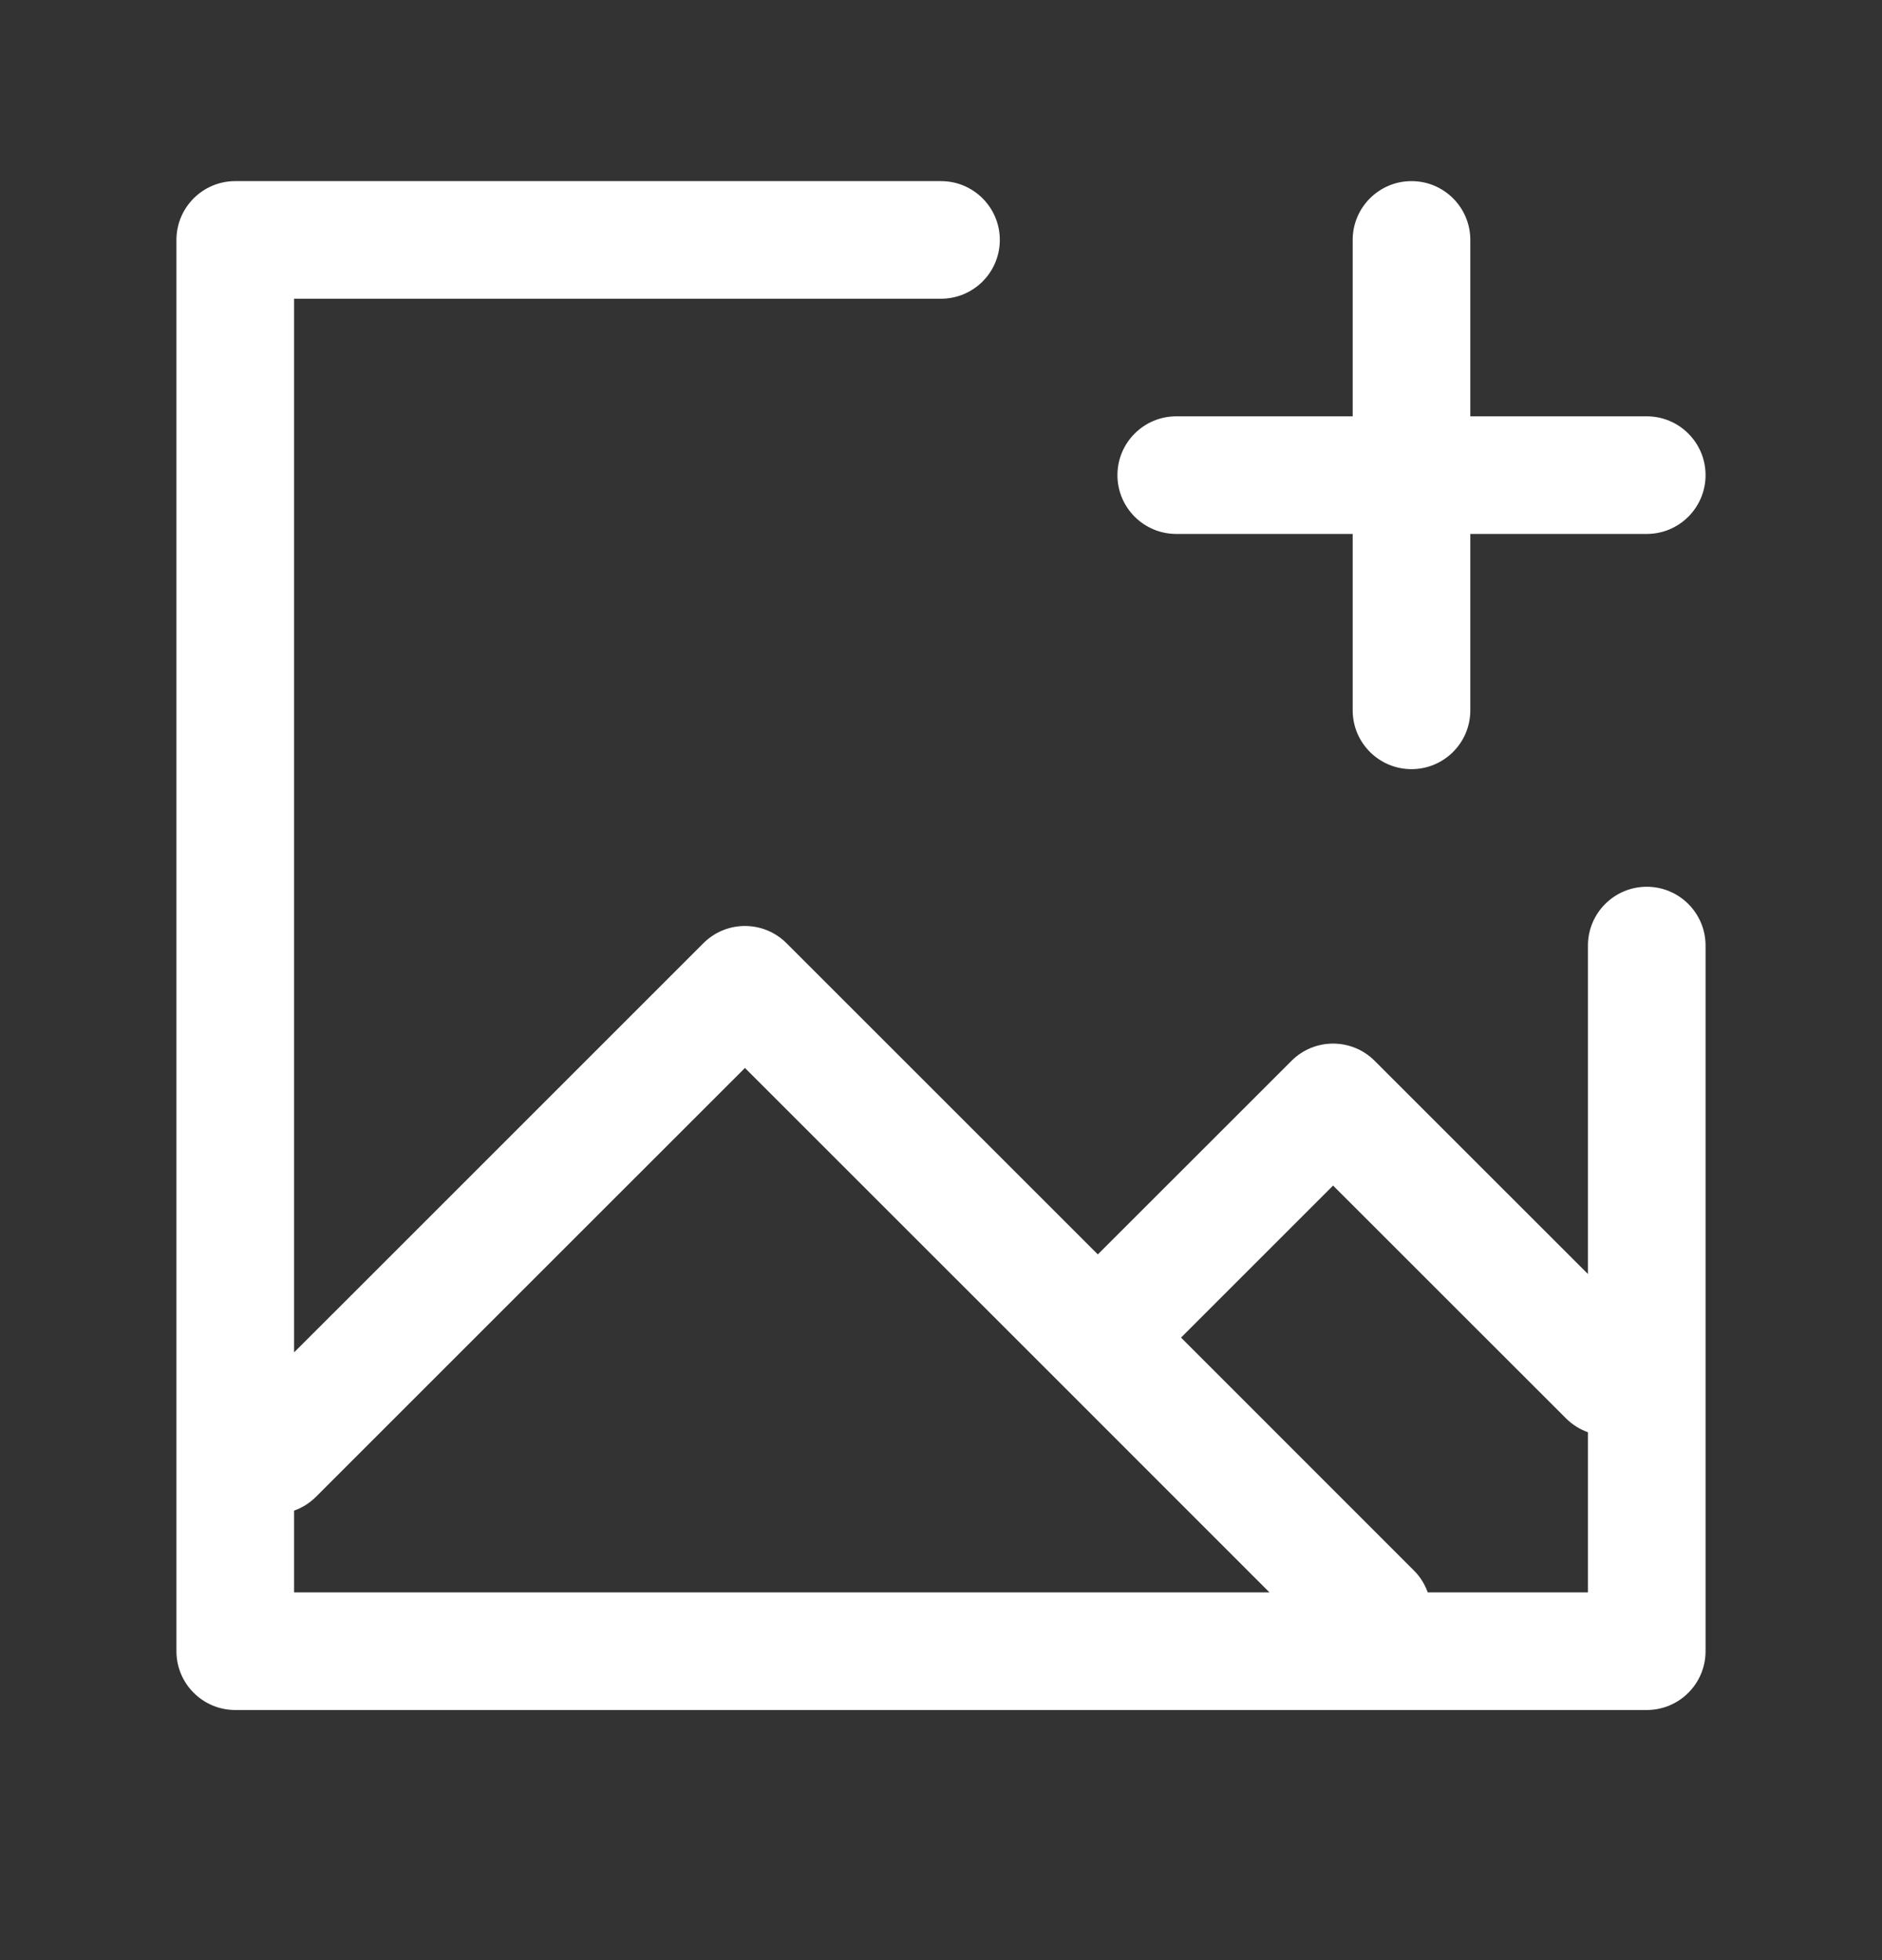 <svg width="24" height="25" viewBox="0 0 24 25" fill="none" xmlns="http://www.w3.org/2000/svg">
<rect x="0" y="0" width="24" height="25" fill="#333333" stroke="none"/>
<path fill-rule="evenodd" clip-rule="evenodd" d="M2.25 3.06C2.25 2.646 2.586 2.31 3 2.31H12C12.414 2.31 12.75 2.646 12.75 3.06C12.75 3.474 12.414 3.81 12 3.81H3.75V17.249L4.47 16.53L8.97 12.03C9.263 11.737 9.737 11.737 10.03 12.03L14 15.999L16.47 13.53C16.763 13.237 17.237 13.237 17.53 13.53L20.25 16.249V12.06C20.25 11.646 20.586 11.31 21 11.31C21.414 11.31 21.75 11.646 21.75 12.06V21.06C21.75 21.474 21.414 21.81 21 21.81H3C2.586 21.81 2.25 21.474 2.25 21.06V3.06ZM3.75 20.31V19.267C3.852 19.231 3.948 19.172 4.03 19.09L5.53 17.59L9.5 13.621L13.47 17.59L16.189 20.31H3.75ZM20.25 20.31H18.207C18.171 20.208 18.112 20.111 18.03 20.03L15.061 17.06L17 15.121L19.97 18.09C20.052 18.172 20.148 18.231 20.25 18.267V20.31ZM18.75 3.06C18.75 2.646 18.414 2.31 18 2.31C17.586 2.31 17.25 2.646 17.25 3.06V5.31H15C14.586 5.31 14.25 5.646 14.25 6.06C14.25 6.474 14.586 6.81 15 6.81H17.25V9.06C17.25 9.474 17.586 9.81 18 9.81C18.414 9.81 18.75 9.474 18.75 9.06V6.81H21C21.414 6.81 21.75 6.474 21.75 6.06C21.75 5.646 21.414 5.31 21 5.31H18.75V3.06Z" fill="white"/>
</svg>
